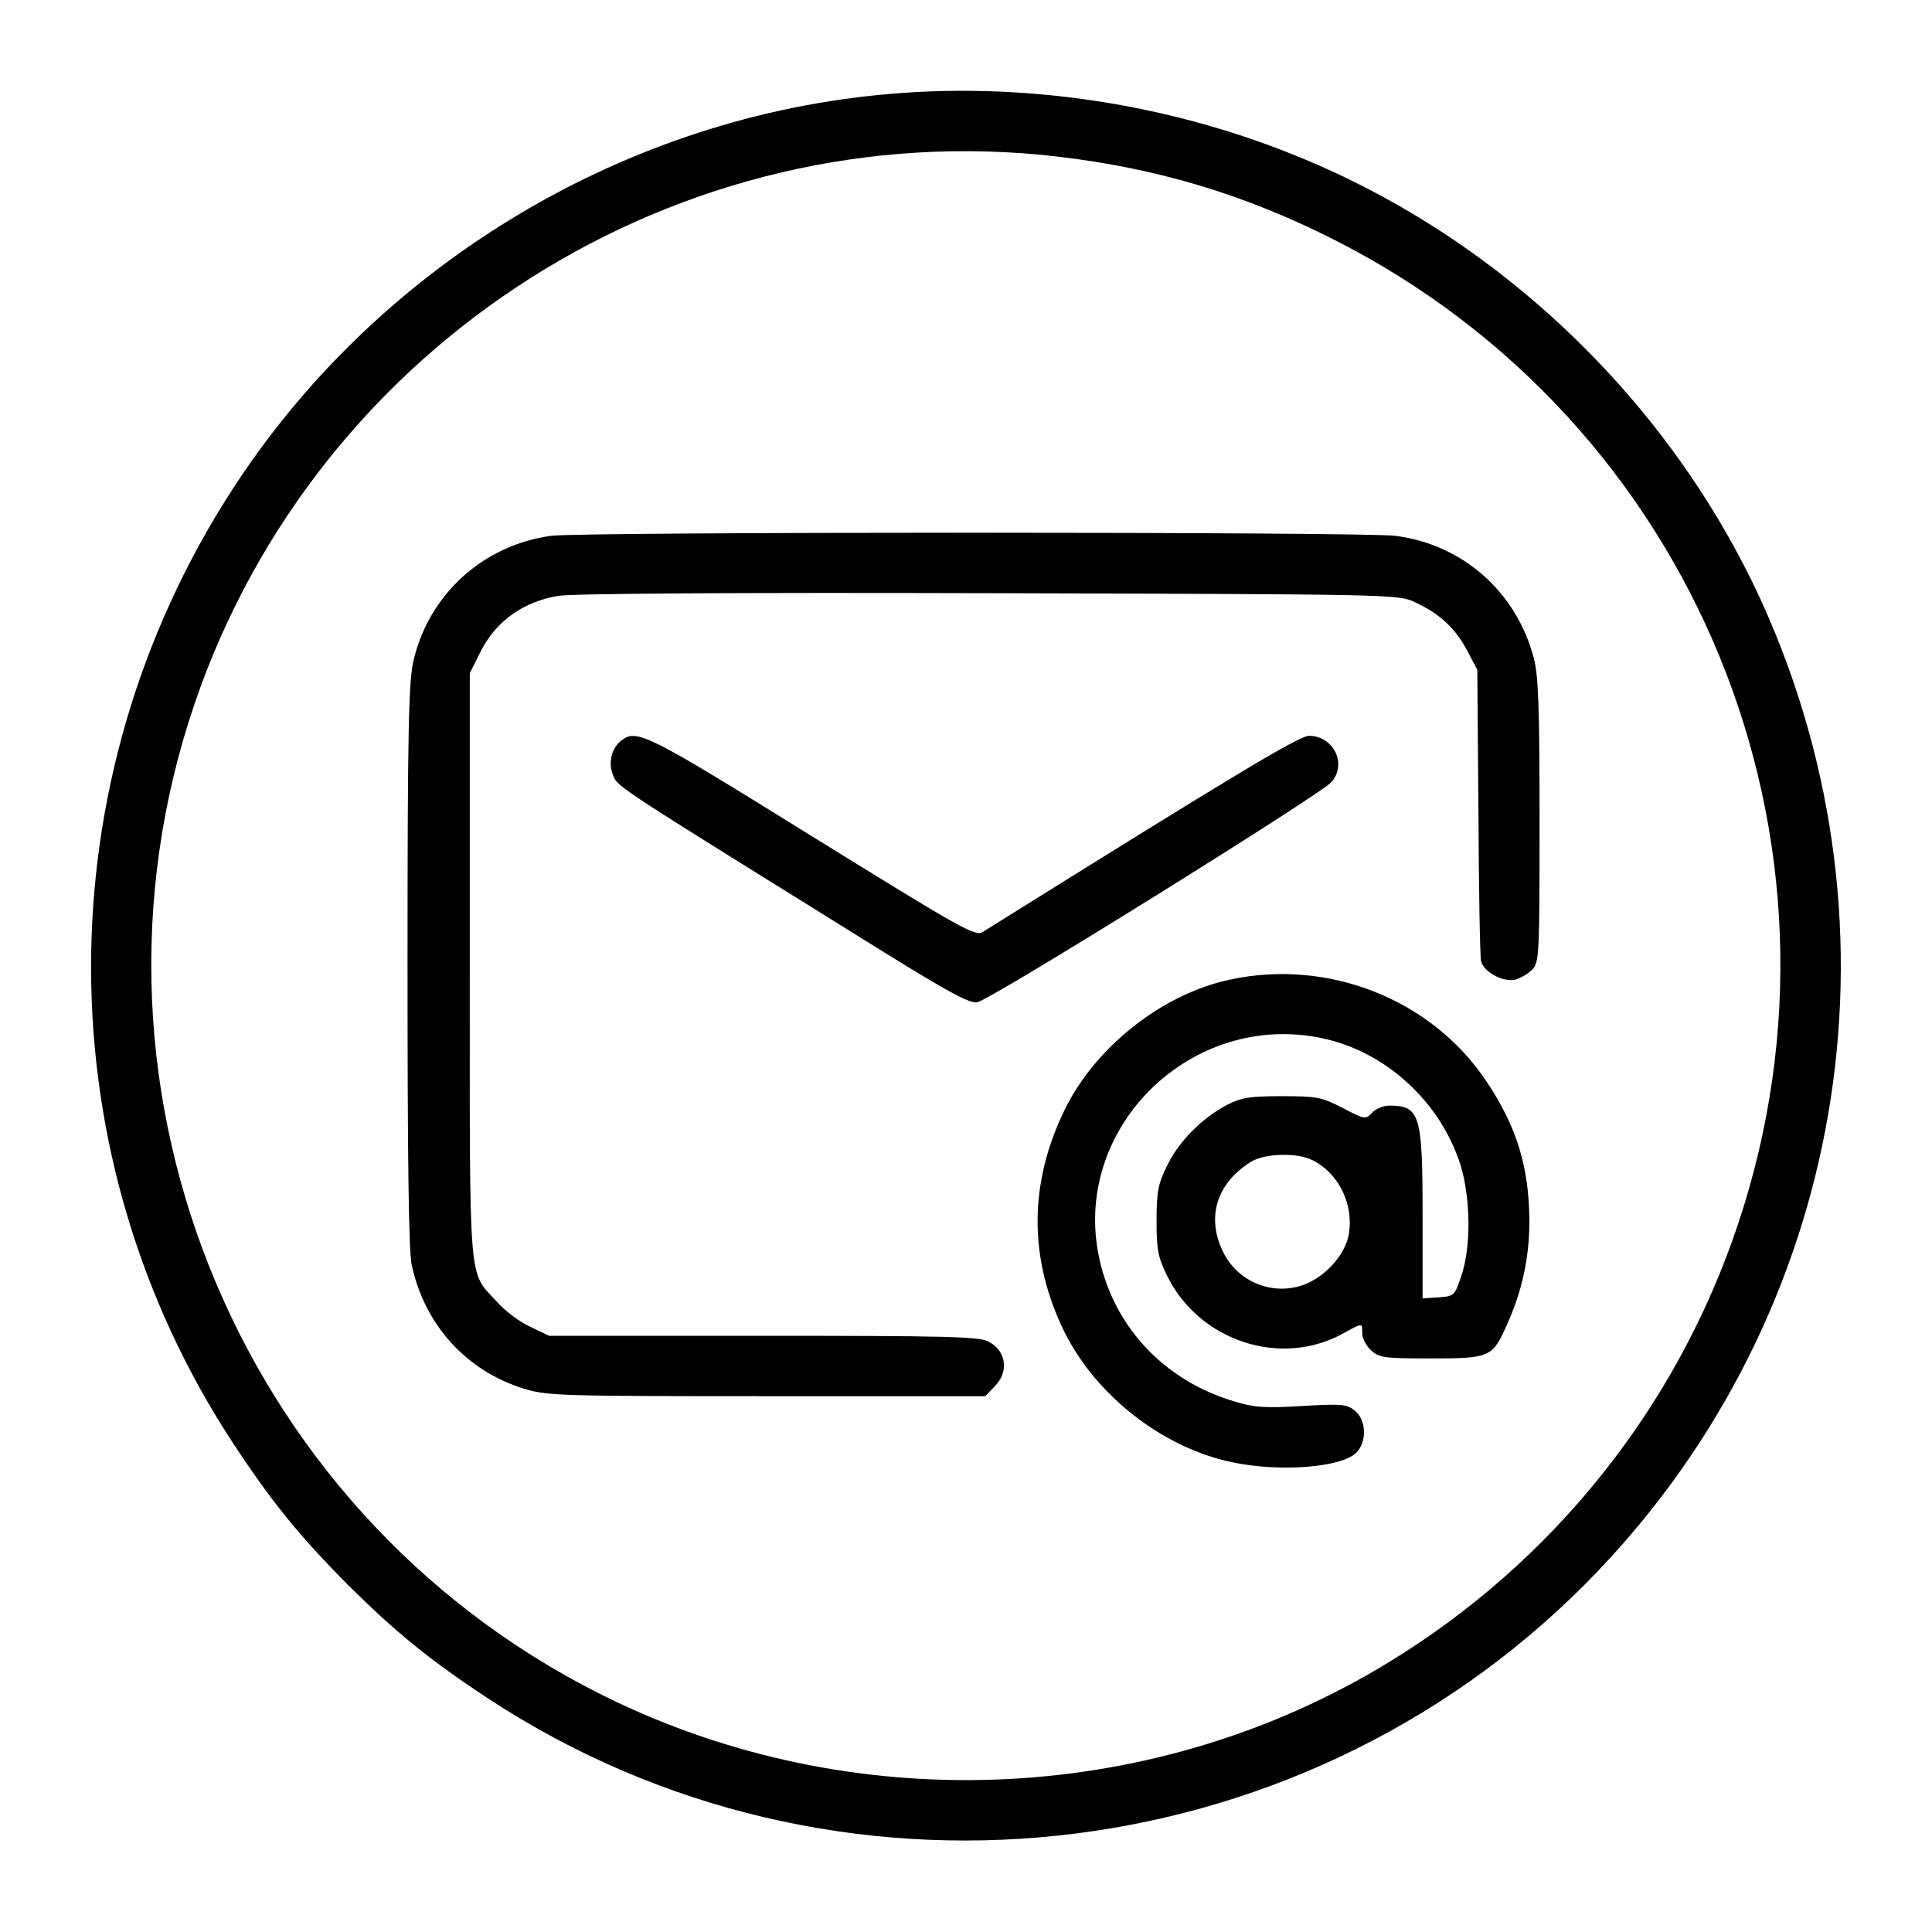 <?xml version="1.0" standalone="no"?>
<!DOCTYPE svg PUBLIC "-//W3C//DTD SVG 20010904//EN"
 "http://www.w3.org/TR/2001/REC-SVG-20010904/DTD/svg10.dtd">
<svg version="1.0" xmlns="http://www.w3.org/2000/svg"
 width="512pt" height="512pt" viewBox="0 0 512 512"
 preserveAspectRatio="xMidYMid meet">

<g transform="translate(0,512) scale(0.1,-0.1)"
fill="#000000" stroke="none">
<path d="M2325 4868 c-692 -69 -1333 -462 -1711 -1048 -498 -771 -497 -1763 4
-2525 101 -154 175 -245 303 -374 129 -128 220 -202 374 -303 912 -599 2136
-470 2907 305 670 675 862 1680 487 2556 -231 538 -679 985 -1220 1214 -357
152 -762 214 -1144 175z m478 -163 c265 -31 497 -101 732 -220 957 -484 1411
-1592 1071 -2609 -162 -485 -489 -895 -927 -1162 -613 -374 -1391 -414 -2044
-105 -989 469 -1472 1612 -1119 2647 327 958 1286 1566 2287 1449z"/>
<path d="M1460 3700 c-180 -25 -323 -155 -364 -330 -13 -55 -16 -177 -16 -807
0 -516 3 -758 11 -795 34 -159 145 -281 297 -328 61 -19 95 -20 644 -20 l579
0 24 25 c40 39 32 96 -16 120 -24 13 -117 15 -596 15 l-568 0 -50 24 c-27 12
-67 42 -88 66 -77 84 -72 25 -72 891 l0 775 30 60 c41 79 113 130 205 145 41
6 458 9 1145 7 1072 -3 1080 -3 1125 -24 65 -30 107 -69 138 -128 l27 -51 3
-375 c1 -206 4 -385 7 -397 7 -29 59 -57 91 -49 14 4 33 15 44 26 19 19 20 35
20 393 0 303 -3 384 -15 432 -46 176 -188 302 -367 325 -87 11 -2157 11 -2238
0z"/>
<path d="M1647 3158 c-27 -21 -36 -60 -22 -93 12 -31 1 -23 725 -473 168 -104
221 -132 240 -128 35 6 909 550 938 583 43 48 6 123 -59 123 -27 0 -210 -111
-865 -520 -20 -12 -55 8 -451 253 -438 272 -465 286 -506 255z"/>
<path d="M3260 2524 c-180 -38 -358 -179 -439 -346 -95 -195 -95 -395 0 -588
84 -169 261 -307 444 -345 127 -27 290 -14 329 25 29 28 27 87 -3 111 -21 18
-35 19 -140 13 -95 -6 -128 -4 -176 11 -192 55 -330 205 -365 396 -62 338 251
639 592 568 170 -35 316 -169 369 -338 26 -86 28 -215 2 -291 -18 -54 -19 -55
-60 -58 l-43 -3 0 221 c0 268 -7 290 -89 290 -15 0 -36 -9 -45 -19 -17 -18
-19 -18 -78 13 -57 29 -69 31 -162 31 -86 0 -107 -4 -144 -23 -67 -35 -129
-98 -159 -161 -24 -49 -28 -68 -28 -146 0 -78 4 -97 28 -146 85 -173 301 -244
466 -153 53 29 51 29 51 1 0 -13 10 -33 23 -45 22 -20 33 -22 158 -22 158 0
164 3 202 88 41 91 60 178 60 277 -1 143 -33 249 -115 371 -145 216 -418 324
-678 268z m219 -479 c68 -34 108 -115 96 -193 -9 -60 -70 -124 -133 -141 -80
-22 -165 17 -201 92 -45 92 -16 182 74 238 37 23 124 25 164 4z"/>
</g>
</svg>
